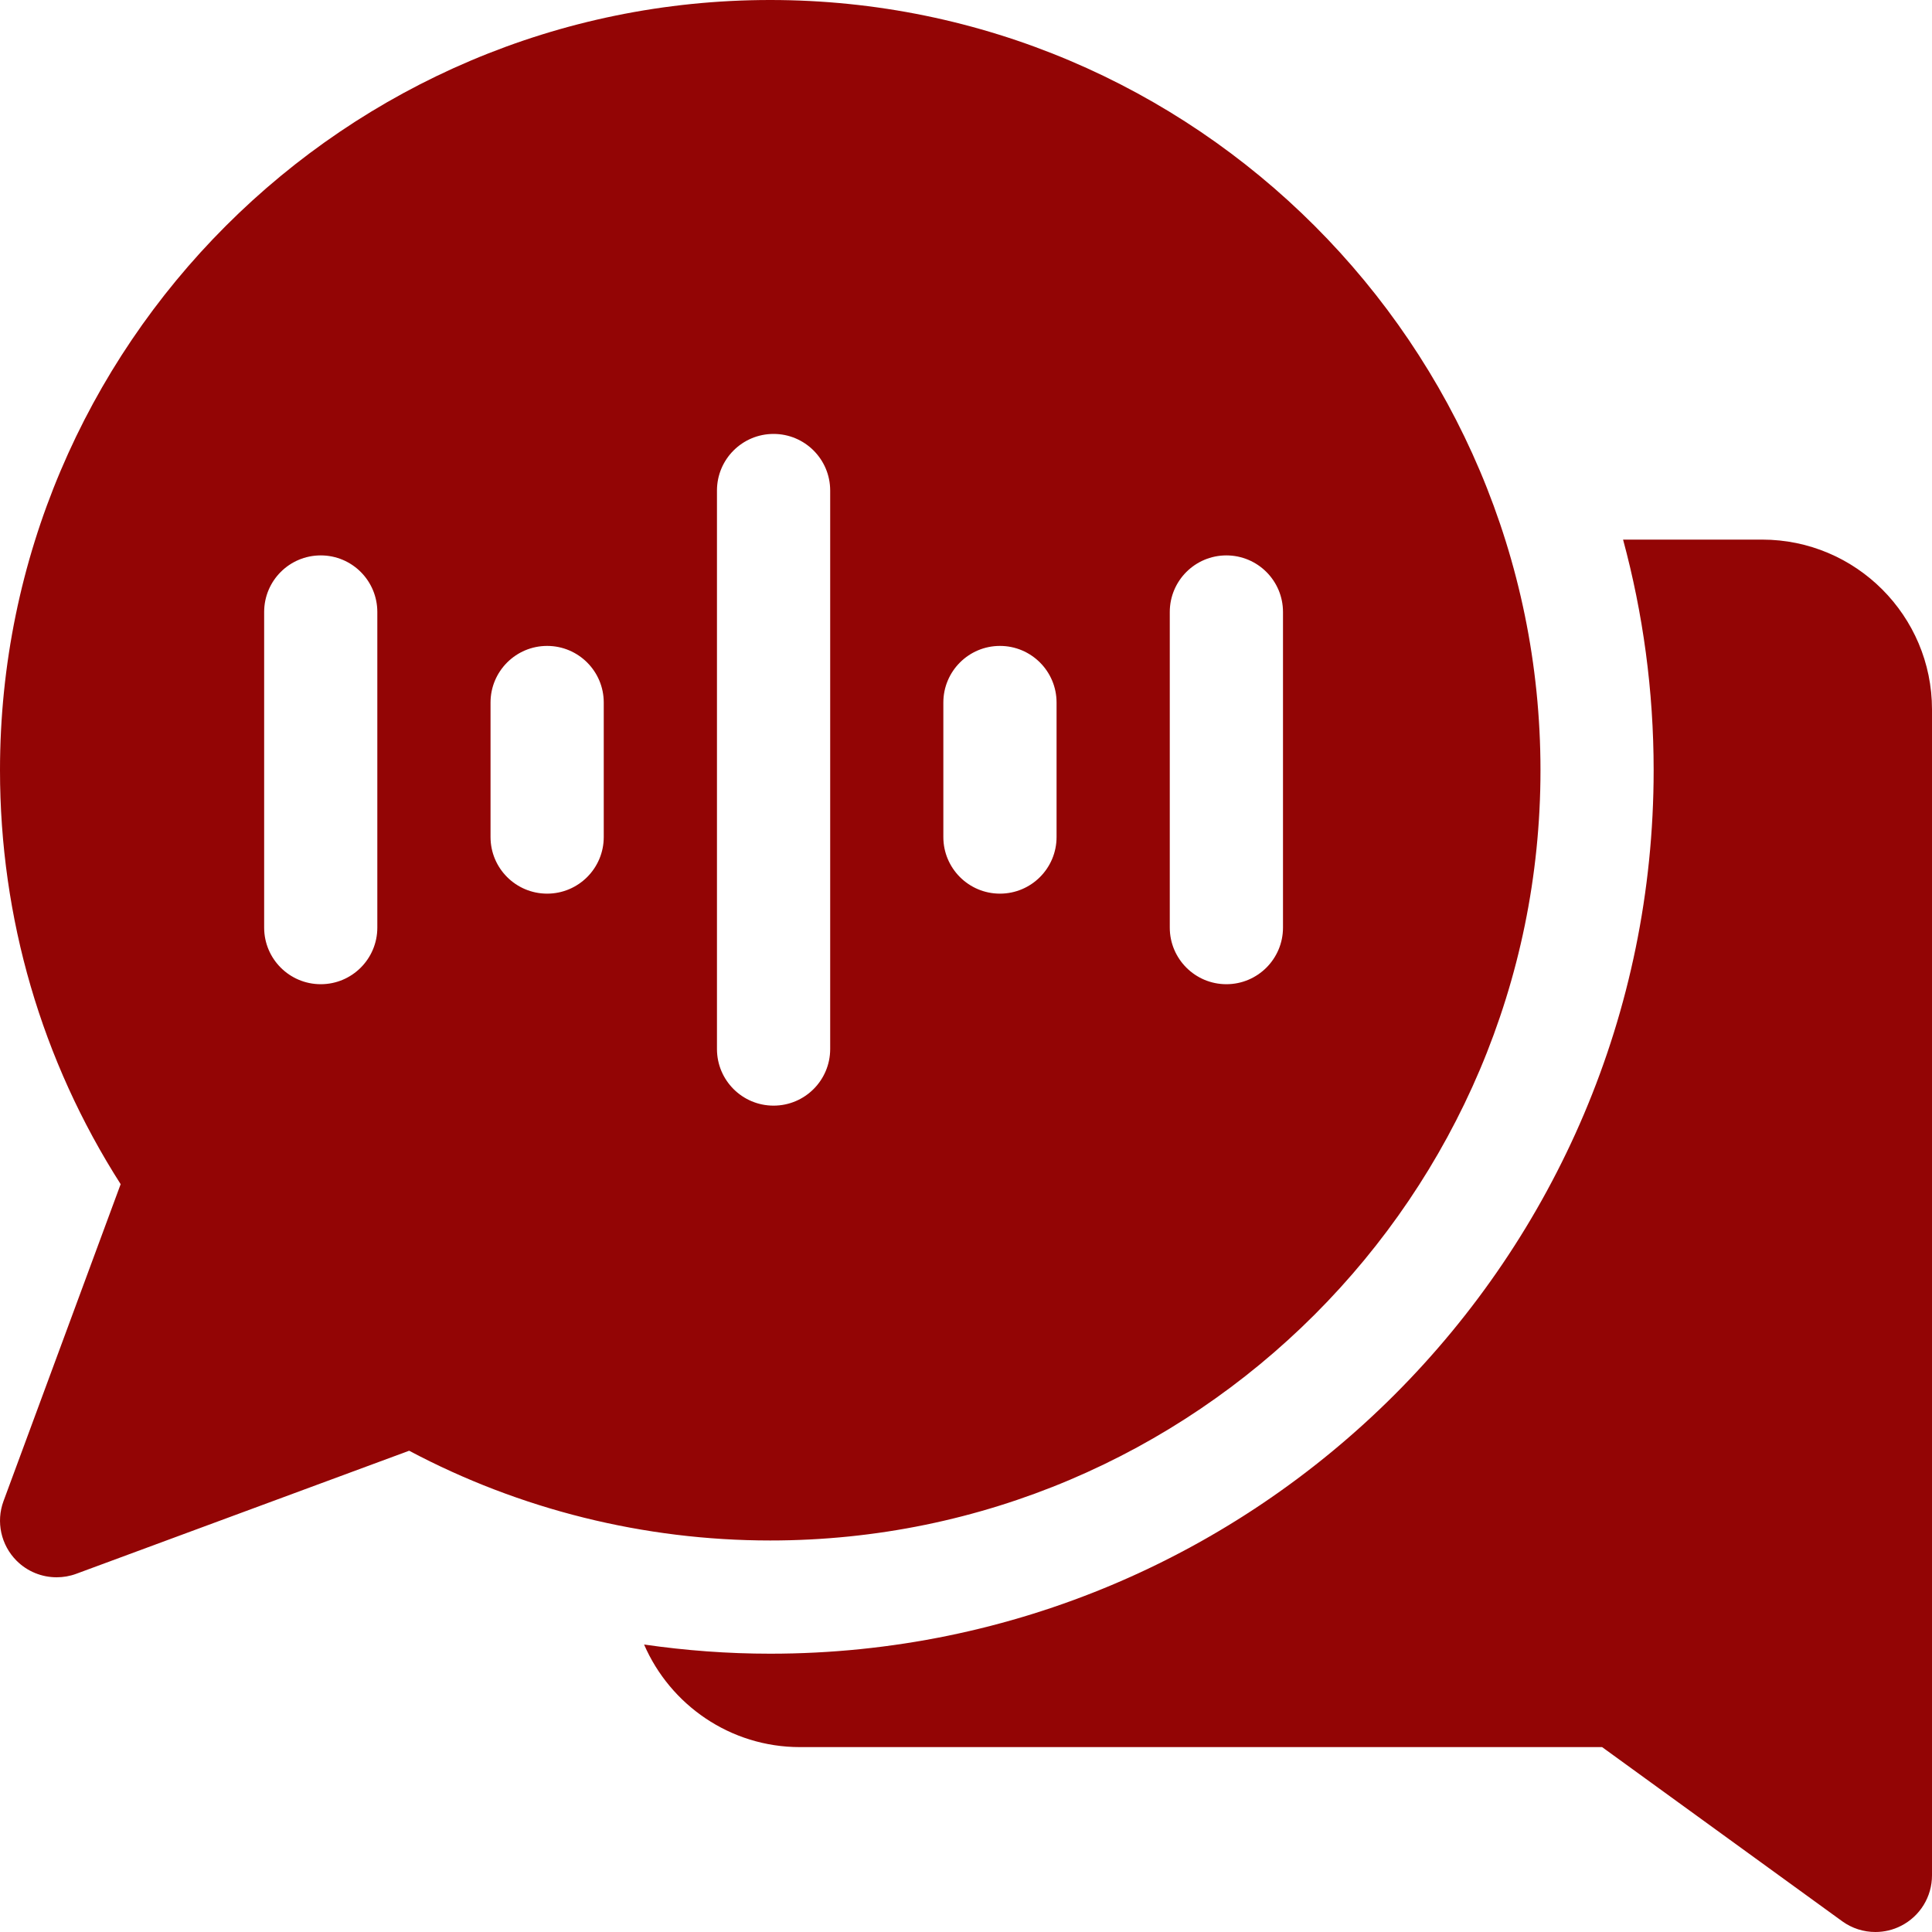 <svg width="40" height="40" viewBox="0 0 40 40" fill="none" xmlns="http://www.w3.org/2000/svg">
<path d="M36.484 11.172H33.604C34.016 12.695 34.237 14.296 34.237 15.947C34.237 26.033 26.032 34.238 15.947 34.238C15.072 34.238 14.198 34.173 13.335 34.048C13.875 35.296 15.118 36.172 16.562 36.172H33.17L38.14 39.777C38.344 39.925 38.585 40 38.828 40C39.01 40 39.192 39.958 39.36 39.872C39.753 39.672 40 39.269 40 38.828V14.688C40 12.749 38.423 11.172 36.484 11.172Z" fill="#930505"/>
<path d="M31.894 15.947C31.894 7.154 24.74 0 15.947 0C7.154 0 0 7.154 0 15.947C0 19.007 0.862 21.957 2.498 24.517L0.073 31.078C-0.086 31.507 0.02 31.989 0.343 32.313C0.567 32.537 0.867 32.656 1.172 32.656C1.308 32.656 1.446 32.633 1.578 32.584L8.471 30.036C10.762 31.253 13.335 31.894 15.947 31.894C24.74 31.894 31.894 24.74 31.894 15.947ZM7.812 19.205C7.812 19.852 7.288 20.377 6.641 20.377C5.993 20.377 5.469 19.852 5.469 19.205V12.671C5.469 12.023 5.993 11.499 6.641 11.499C7.288 11.499 7.812 12.023 7.812 12.671V19.205ZM24.219 12.671C24.219 12.023 24.744 11.499 25.391 11.499C26.038 11.499 26.563 12.023 26.563 12.671V19.205C26.563 19.852 26.038 20.377 25.391 20.377C24.744 20.377 24.219 19.852 24.219 19.205V12.671ZM19.531 14.545C19.531 13.898 20.056 13.373 20.703 13.373C21.35 13.373 21.875 13.898 21.875 14.545V17.33C21.875 17.977 21.35 18.502 20.703 18.502C20.056 18.502 19.531 17.977 19.531 17.33V14.545ZM12.5 17.33C12.5 17.977 11.975 18.502 11.328 18.502C10.681 18.502 10.156 17.977 10.156 17.33V14.545C10.156 13.898 10.681 13.373 11.328 13.373C11.975 13.373 12.5 13.898 12.5 14.545V17.33ZM14.844 21.719V10.156C14.844 9.509 15.368 8.984 16.016 8.984C16.663 8.984 17.188 9.509 17.188 10.156V21.719C17.188 22.366 16.663 22.891 16.016 22.891C15.368 22.891 14.844 22.366 14.844 21.719Z" fill="#930505"/>
</svg>
